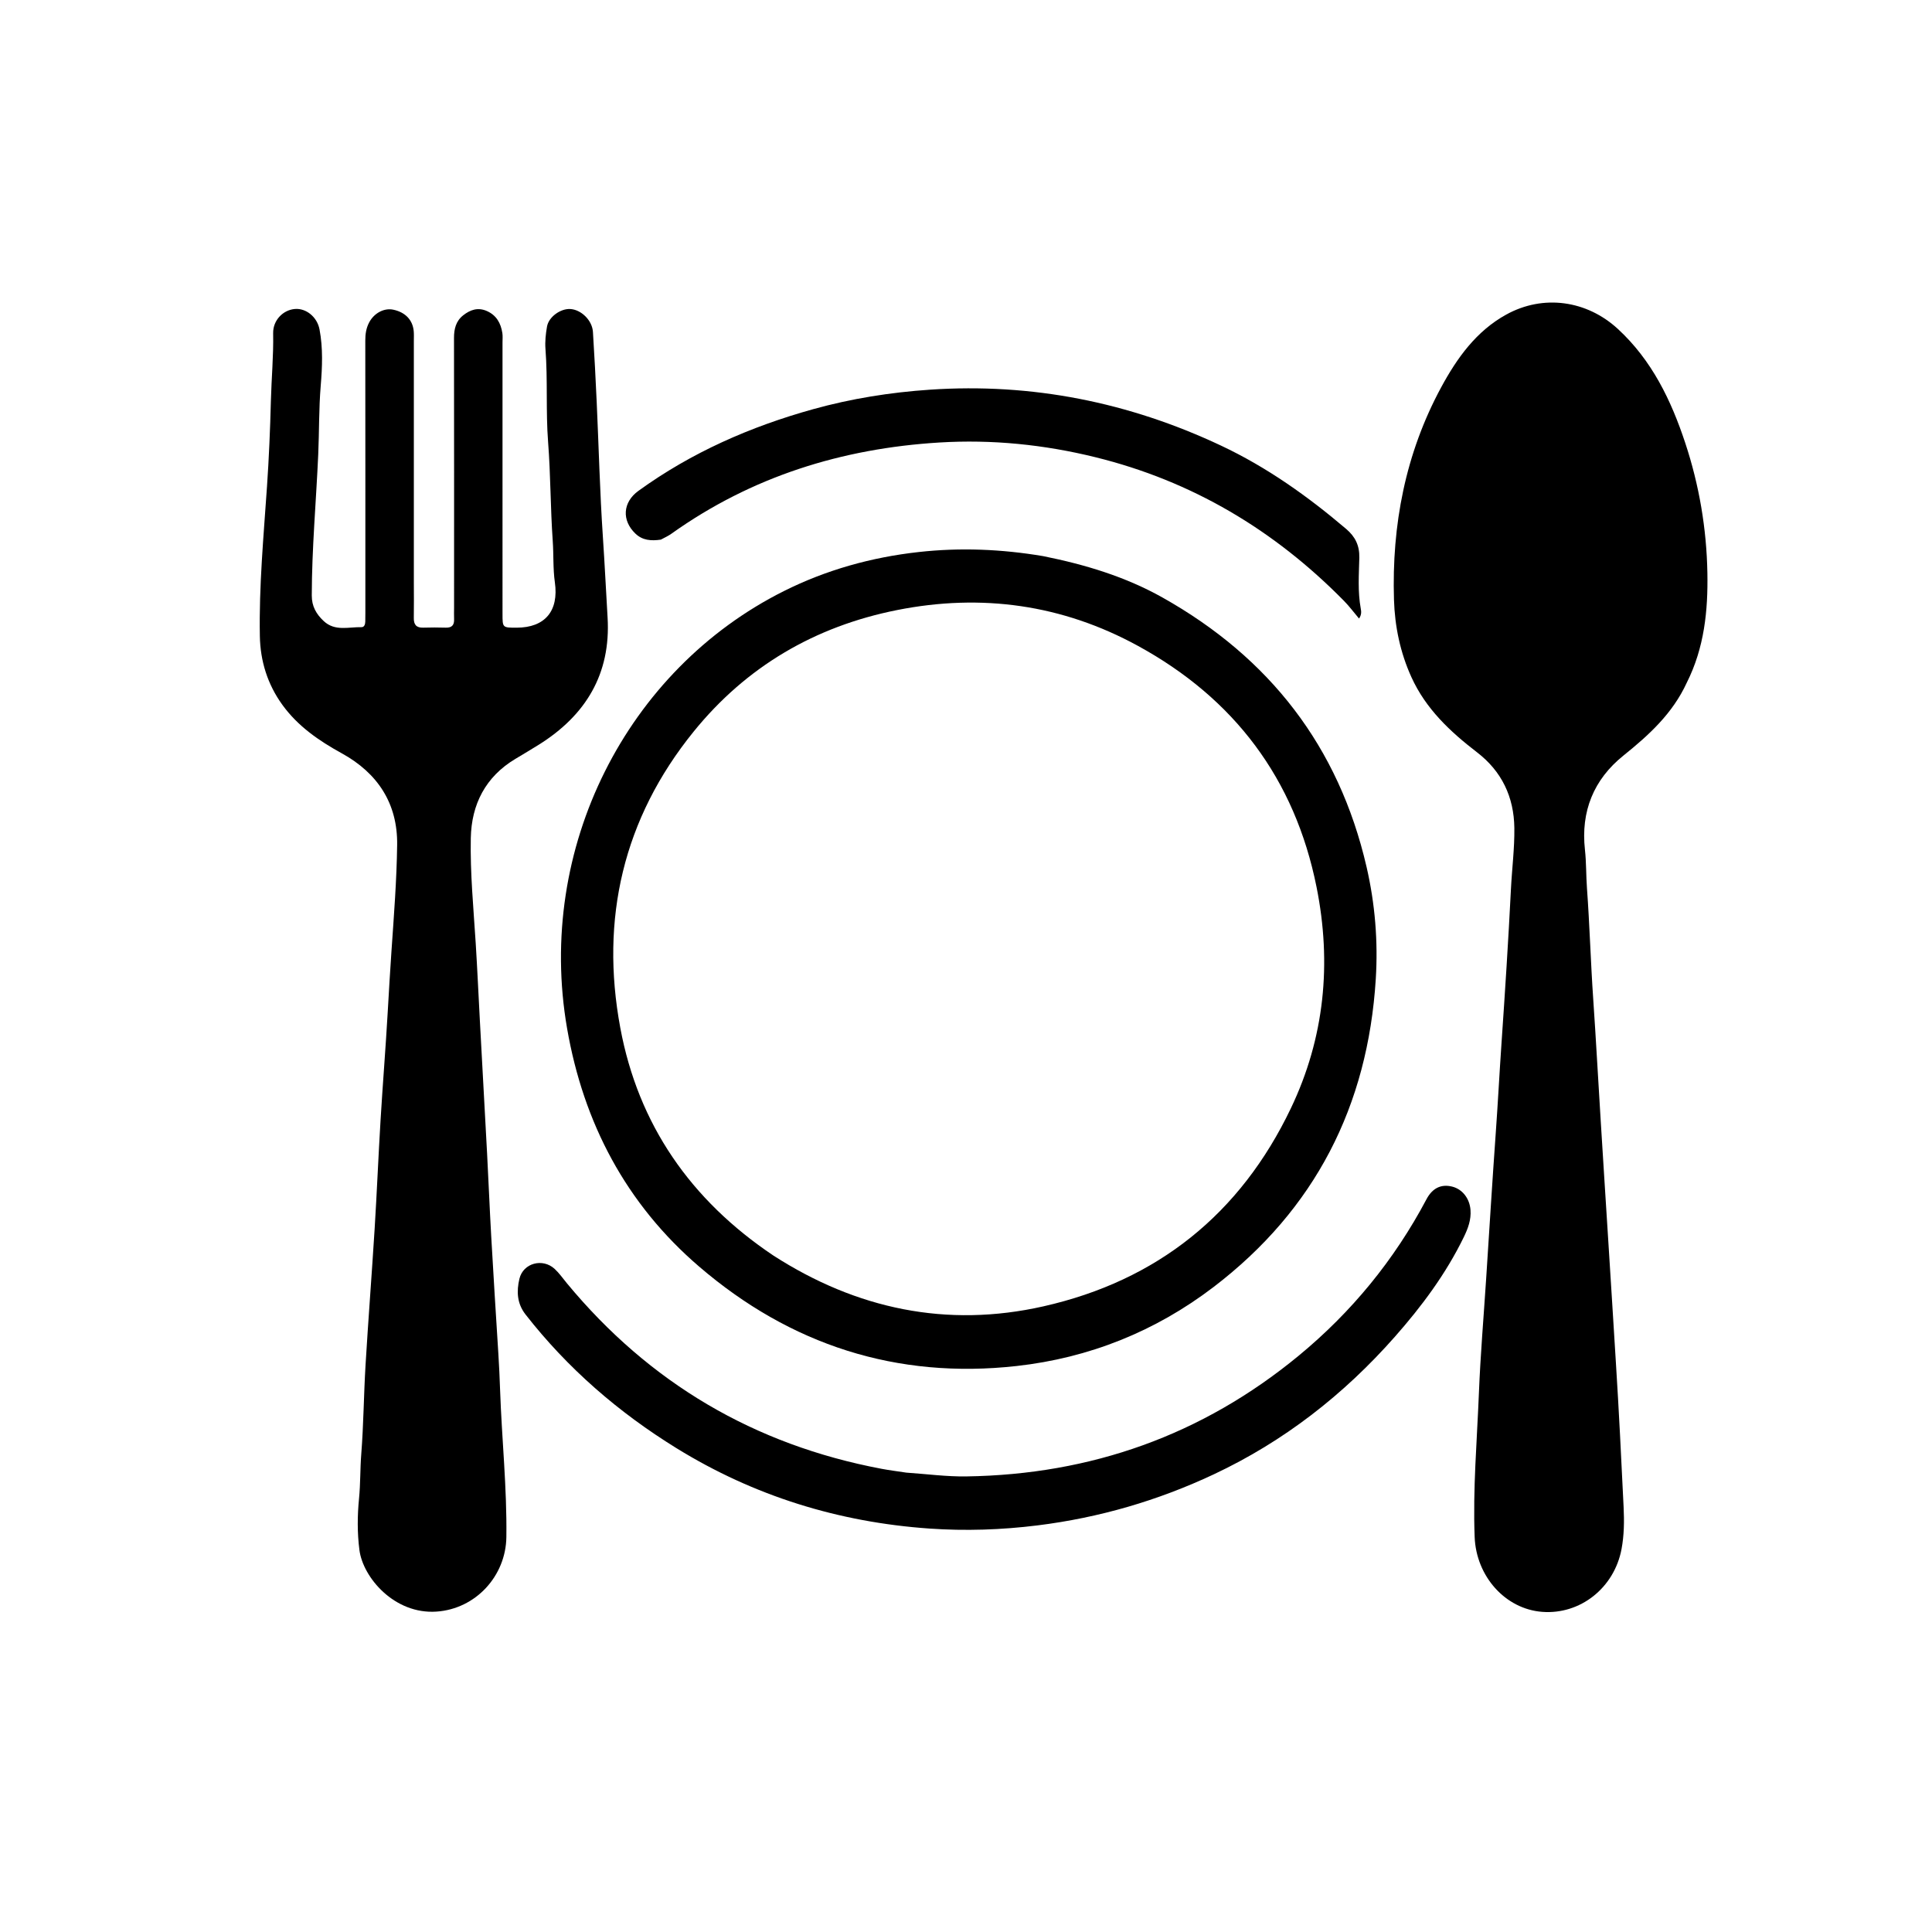 <svg version="1.1" id="Layer_1" xmlns="http://www.w3.org/2000/svg" xmlns:xlink="http://www.w3.org/1999/xlink" x="0px" y="0px"
	 width="100%" viewBox="0 0 1024 1024" enable-background="new 0 0 1024 1024" xml:space="preserve">
<path fill="#000000" opacity="1" stroke="none" 
	d="
M894.03,361.83 
	C886.483,378.253 873.925,389.629 860.396,400.514 
	C844.693,413.147 837.795,430.037 840.053,450.385 
	C840.805,457.158 840.626,463.994 841.126,470.806 
	C842.559,490.358 843.095,509.974 844.442,529.533 
	C845.95,551.419 847.093,573.324 848.484,595.212 
	C849.823,616.271 851.095,637.335 852.467,658.391 
	C853.861,679.781 855.126,701.177 856.477,722.568 
	C858.08,747.955 859.325,773.352 860.547,798.757 
	C860.91,806.305 860.83,813.663 859.446,821.037 
	C855.583,841.627 837.521,855.889 817.343,854.314 
	C797.804,852.788 782.394,835.469 781.597,814.626 
	C780.622,789.139 782.838,763.757 783.852,738.342 
	C784.66,718.095 786.38,697.886 787.699,677.66 
	C789.387,651.791 790.958,625.914 792.812,600.057 
	C793.929,584.479 794.729,568.882 795.803,553.307 
	C797.689,525.952 799.457,498.595 800.83,471.209 
	C801.371,460.425 802.773,449.681 802.636,438.861 
	C802.427,422.365 795.963,408.827 782.854,398.743 
	C768.588,387.768 755.726,375.731 748.082,358.915 
	C742.126,345.814 739.269,331.959 738.838,317.855 
	C737.632,278.305 744.869,240.382 763.842,205.297 
	C772.222,189.801 782.428,175.491 798.358,166.719 
	C817.987,155.909 841.027,159.149 857.546,174.384 
	C875.509,190.95 885.715,212.088 893.216,234.771 
	C900.614,257.144 904.538,280.22 904.952,303.74 
	C905.302,323.623 903.355,343.285 894.03,361.83 
z"/>
<path fill="#000000" opacity="1" stroke="none" 
	d="
M219.348,309 
	C219.351,315.499 219.438,321.499 219.326,327.496 
	C219.26,331.032 220.624,332.78 224.31,332.669 
	C228.306,332.548 232.311,332.552 236.306,332.67 
	C239.579,332.766 240.818,331.215 240.675,328.108 
	C240.584,326.112 240.671,324.109 240.671,322.109 
	C240.673,274.451 240.705,226.793 240.63,179.135 
	C240.622,174.352 241.658,170.164 245.482,167.138 
	C249.184,164.209 253.272,162.755 258.011,164.833 
	C263.132,167.078 265.428,171.285 266.256,176.484 
	C266.515,178.111 266.343,179.81 266.343,181.476 
	C266.345,229.467 266.343,277.458 266.344,325.45 
	C266.344,332.691 266.349,332.691 273.793,332.686 
	C288.842,332.678 296.258,323.849 294.09,308.646 
	C293.055,301.385 293.479,294.034 292.963,286.721 
	C291.735,269.304 291.857,251.789 290.511,234.384 
	C289.236,217.911 290.374,201.415 289.11,184.961 
	C288.808,181.026 289.243,176.95 289.936,173.044 
	C290.84,167.956 297.072,163.527 302.202,163.786 
	C308.007,164.078 313.875,169.743 314.268,175.9 
	C315.063,188.345 315.7,200.8 316.27,213.257 
	C317.356,237.012 317.941,260.799 319.536,284.518 
	C320.496,298.784 321.187,313.064 322.033,327.331 
	C323.804,357.19 310.461,379.155 285.566,394.717 
	C281.471,397.277 277.313,399.739 273.169,402.219 
	C257.304,411.714 249.887,426.369 249.532,444.192 
	C249.161,462.791 250.969,481.382 252.139,499.963 
	C252.997,513.568 253.596,527.189 254.332,540.802 
	C255.607,564.369 256.928,587.934 258.175,611.502 
	C258.948,626.113 259.53,640.735 260.36,655.342 
	C261.537,676.079 262.831,696.81 264.143,717.538 
	C264.542,723.843 264.833,730.178 265.049,736.463 
	C265.944,762.558 268.74,788.566 268.383,814.718 
	C268.103,835.244 252.219,852.75 231.351,854.182 
	C209.054,855.712 192.378,836.119 190.501,821.543 
	C189.321,812.386 189.399,803.31 190.301,794.194 
	C191.071,786.411 190.859,778.594 191.472,770.786 
	C192.709,755.047 192.8,739.222 193.748,723.455 
	C195.193,699.409 197.071,675.39 198.563,651.346 
	C199.758,632.103 200.544,612.834 201.709,593.588 
	C202.863,574.513 204.409,555.461 205.501,536.383 
	C206.118,525.597 206.749,514.817 207.49,504.038 
	C208.779,485.301 210.254,466.542 210.498,447.777 
	C210.783,425.857 200.181,409.742 181.096,399.245 
	C169.014,392.6 157.851,384.904 149.65,373.564 
	C141.797,362.708 137.97,350.386 137.729,337.147 
	C137.245,310.671 139.708,284.313 141.51,257.928 
	C142.542,242.828 143.188,227.692 143.573,212.561 
	C143.877,200.58 145.011,188.638 144.775,176.626 
	C144.64,169.72 150.072,164.235 156.374,163.76 
	C162.319,163.313 168.104,168.034 169.353,174.596 
	C171.239,184.506 170.81,194.59 169.986,204.479 
	C168.975,216.612 169.208,228.762 168.671,240.882 
	C167.568,265.808 165.283,290.687 165.249,315.667 
	C165.242,321.363 167.627,325.486 171.564,329.17 
	C177.532,334.753 184.776,332.257 191.577,332.411 
	C193.115,332.446 193.581,330.87 193.607,329.426 
	C193.633,327.927 193.648,326.427 193.648,324.928 
	C193.65,276.77 193.669,228.612 193.614,180.454 
	C193.61,177.04 194.079,173.856 195.696,170.833 
	C198.331,165.91 203.599,163.117 208.454,164.144 
	C214.817,165.49 218.741,169.572 219.285,175.534 
	C219.436,177.187 219.347,178.864 219.347,180.53 
	C219.349,223.187 219.348,265.843 219.348,309 
z"/>
<path fill="#000000" opacity="1" stroke="none" 
	d="
M552.876,294.756 
	C575.256,299.25 596.545,305.691 616.166,316.707 
	C672.92,348.572 709.588,395.755 724.301,459.472 
	C728.818,479.03 730.439,498.967 729.189,518.928 
	C724.985,586.109 697.067,641.031 643.224,682.14 
	C612.323,705.732 577.191,719.737 538.844,724.015 
	C475.326,731.101 418.903,712.834 370.542,671.304 
	C331.817,638.05 309.258,595.191 300.568,545.089 
	C283.984,449.473 332.204,354.958 415.465,313.289 
	C437.949,302.037 461.892,295.37 486.924,292.588 
	C508.883,290.148 530.701,291.024 552.876,294.756 
M409.963,665.501 
	C454.001,693.827 501.864,703.94 552.992,692.4 
	C613.354,678.775 657.43,643.44 684.201,587.395 
	C702.074,549.979 705.903,510.629 697.803,470.182 
	C686.305,412.76 654.154,370.182 603.012,342.255 
	C563.01,320.412 520.232,314.456 475.504,323.34 
	C431.906,331.999 395.542,353.308 367.61,387.806 
	C330.292,433.895 318.023,487.063 328.774,544.812 
	C338.296,595.965 366.004,636.053 409.963,665.501 
z"/>
<path fill="#000000" opacity="1" stroke="none" 
	d="
M480.399,780.526 
	C491.291,781.273 501.747,782.685 512.18,782.531 
	C578.193,781.557 637.135,760.713 688.241,718.622 
	C716.333,695.485 739,667.835 756.058,635.636 
	C759.192,629.721 763.803,627.493 769.597,628.905 
	C775.154,630.258 778.945,635.282 779.395,641.314 
	C779.785,646.541 778.067,651.116 775.861,655.655 
	C766.389,675.146 753.574,692.335 739.315,708.498 
	C712.209,739.222 680.501,763.964 643.332,781.427 
	C613.639,795.378 582.53,804.436 549.906,808.49 
	C530.83,810.86 511.694,811.498 492.637,810.17 
	C444.579,806.82 399.65,792.943 358.534,767.557 
	C327.806,748.584 300.866,725.278 278.562,696.723 
	C273.956,690.827 273.752,684.346 275.298,677.802 
	C277.275,669.43 287.634,666.664 294.005,672.568 
	C296.427,674.813 298.35,677.601 300.472,680.165 
	C344.202,733.01 399.795,765.75 467.176,778.484 
	C471.409,779.284 475.693,779.812 480.399,780.526 
z"/>
<path fill="#000000" opacity="1" stroke="none" 
	d="
M350.261,286.015 
	C345.077,286.778 340.543,286.404 336.812,282.854 
	C329.451,275.847 330.005,266.224 338.384,260.159 
	C366.5,239.807 397.772,226.098 431.064,216.855 
	C451.258,211.249 471.856,207.966 492.811,206.546 
	C546.921,202.881 598.292,213.165 647.211,236.201 
	C671.484,247.632 693.156,263.046 713.529,280.383 
	C718.26,284.409 720.623,289.105 720.468,295.585 
	C720.254,304.538 719.585,313.556 721.22,322.493 
	C721.501,324.03 721.765,325.779 720.313,327.843 
	C717.575,324.606 715.149,321.329 712.318,318.452 
	C675.404,280.933 631.843,254.944 580.506,242.313 
	C553.33,235.626 525.737,232.839 497.909,234.535 
	C446.244,237.682 398.364,252.581 355.836,282.901 
	C354.223,284.051 352.389,284.893 350.261,286.015 
z"/>
</svg>